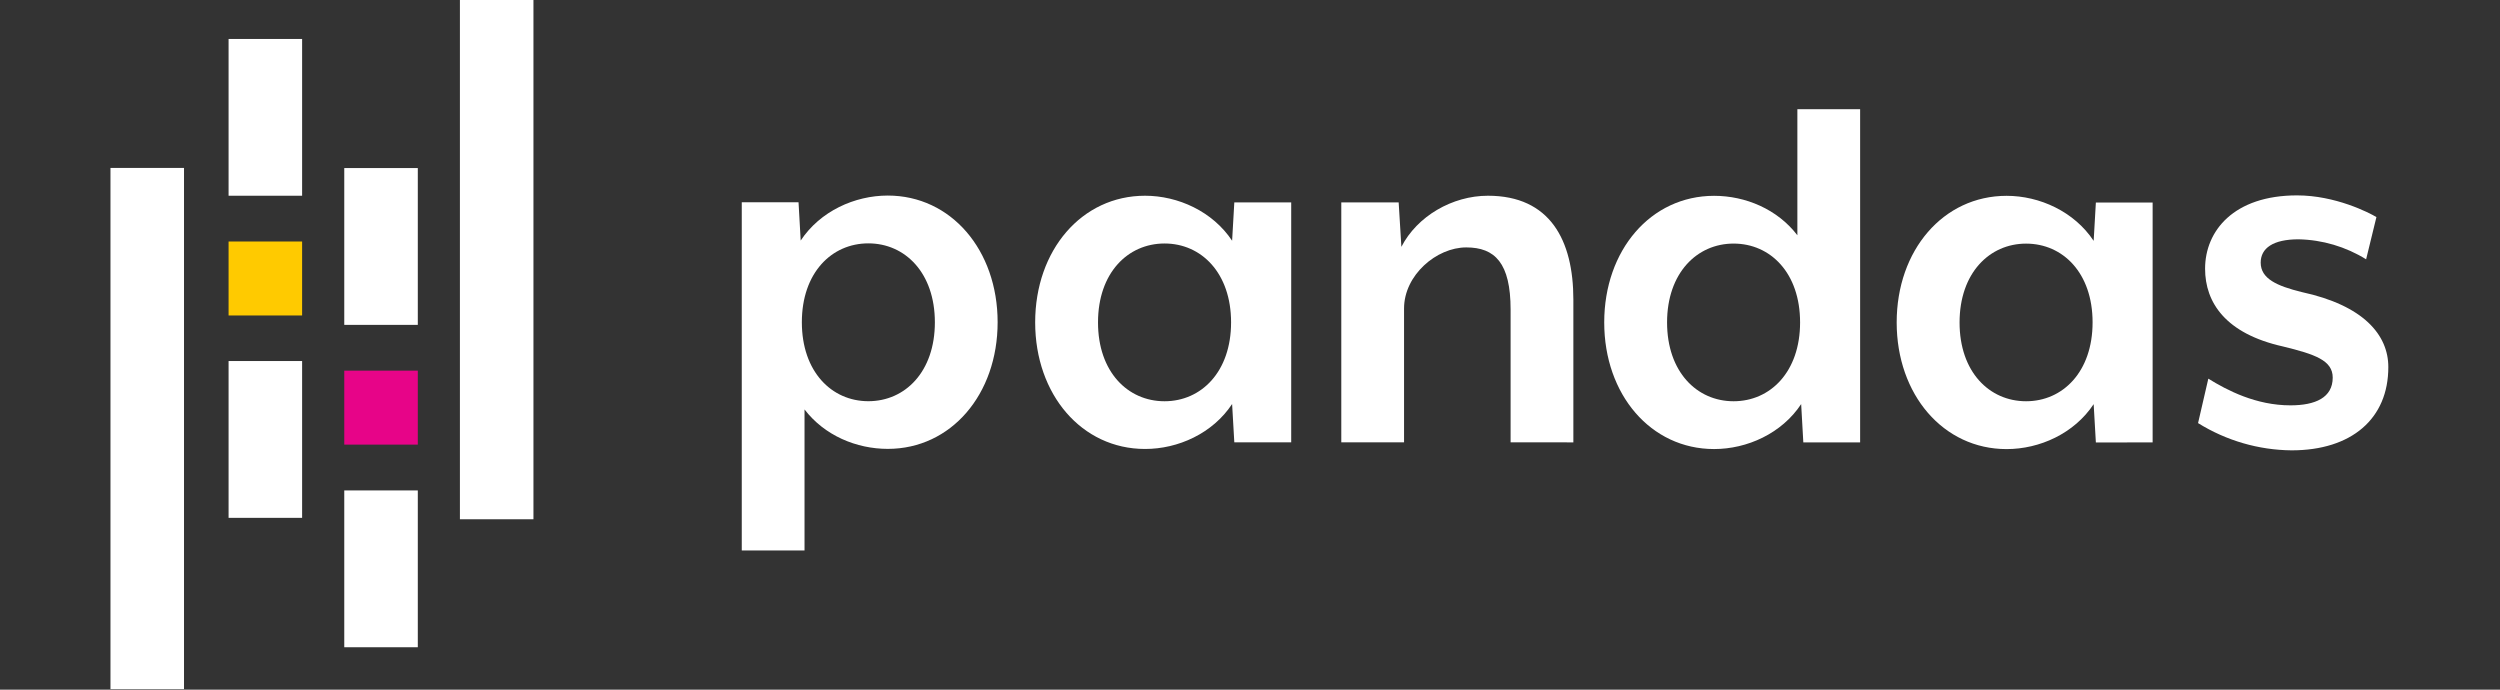 <svg width="58" height="16" viewBox="0 0 58 16" fill="none" xmlns="http://www.w3.org/2000/svg">
<rect x="0" y="0" width="58" height="16" fill="#333333" stroke="none"/>
<g clip-path="url(#clip0_333_1101)">
<path d="M20.597 10.414C19.87 10.414 19.129 10.105 18.665 9.499V12.771H17.209V4.692H18.526L18.576 5.581C19.028 4.898 19.83 4.537 20.596 4.537C22.064 4.537 23.145 5.801 23.145 7.476C23.145 9.15 22.065 10.414 20.597 10.414ZM20.146 5.646C19.293 5.646 18.603 6.329 18.603 7.476C18.603 8.623 19.293 9.308 20.146 9.308C20.999 9.308 21.689 8.625 21.689 7.478C21.689 6.331 20.999 5.646 20.146 5.646Z" fill="white"/>
<path d="M28.636 10.262L28.585 9.373C28.134 10.056 27.331 10.417 26.565 10.416C25.097 10.416 24.016 9.154 24.016 7.479C24.016 5.804 25.095 4.541 26.565 4.541C27.331 4.541 28.134 4.905 28.585 5.585L28.636 4.696H29.956V10.262H28.636ZM27.018 5.649C26.164 5.649 25.474 6.332 25.474 7.479C25.473 8.626 26.163 9.309 27.017 9.309C27.87 9.309 28.561 8.626 28.561 7.479C28.561 6.333 27.871 5.649 27.018 5.649Z" fill="white"/>
<path d="M35.046 10.262V7.183C35.046 6.101 34.682 5.74 34.017 5.74C33.327 5.74 32.574 6.383 32.574 7.157V10.262H31.118V4.695H32.449L32.512 5.727C32.876 5.018 33.691 4.541 34.52 4.541C35.962 4.541 36.502 5.573 36.502 6.951V10.263L35.046 10.262Z" fill="white"/>
<path d="M41.837 10.264L41.787 9.375C41.335 10.058 40.532 10.418 39.767 10.418C38.299 10.418 37.218 9.155 37.218 7.48C37.218 5.805 38.297 4.543 39.767 4.543C40.495 4.543 41.235 4.852 41.699 5.458V2.533H43.155V10.264H41.837ZM40.219 5.651C39.369 5.651 38.676 6.334 38.676 7.48C38.676 8.626 39.366 9.309 40.219 9.309C41.072 9.309 41.762 8.627 41.762 7.48C41.762 6.333 41.075 5.651 40.219 5.651Z" fill="white"/>
<path d="M48.624 10.265L48.573 9.376C48.121 10.059 47.318 10.419 46.553 10.419C45.085 10.419 44.003 9.156 44.003 7.481C44.003 5.805 45.083 4.543 46.553 4.543C47.318 4.543 48.121 4.907 48.573 5.588L48.624 4.698H49.941V10.264L48.624 10.265ZM47.005 5.652C46.156 5.652 45.462 6.334 45.462 7.481C45.461 8.628 46.152 9.309 47.005 9.309C47.857 9.309 48.548 8.626 48.548 7.479C48.548 6.332 47.859 5.652 47.005 5.652Z" fill="white"/>
<path d="M53.165 10.448C52.4 10.441 51.65 10.223 50.995 9.816L51.233 8.785C51.672 9.056 52.337 9.404 53.14 9.404C53.718 9.404 54.119 9.224 54.119 8.76C54.119 8.36 53.705 8.219 52.965 8.038C51.635 7.741 51.158 7.02 51.158 6.234C51.158 5.357 51.823 4.533 53.291 4.533C54.182 4.533 54.96 4.933 55.133 5.036L54.894 6.016C54.42 5.723 53.879 5.563 53.326 5.552C52.737 5.552 52.448 5.757 52.448 6.093C52.448 6.466 52.825 6.634 53.401 6.776C54.832 7.085 55.409 7.768 55.409 8.515C55.411 9.713 54.558 10.448 53.165 10.448Z" fill="white"/>
<path d="M7.009 0.904H5.303V4.541H7.009V0.904Z" fill="white"/>
<path d="M7.009 8.376H5.303V12.014H7.009V8.376Z" fill="white"/>
<path d="M7.009 5.603H5.303V7.319H7.009V5.603Z" fill="#FFCA00"/>
<path d="M4.269 3.896H2.563V15.988H4.269V3.896Z" fill="white"/>
<path d="M9.693 11.378H7.987V15.016H9.693V11.378Z" fill="white"/>
<path d="M9.693 3.899H7.987V7.537H9.693V3.899Z" fill="white"/>
<path d="M9.693 8.599H7.987V10.315H9.693V8.599Z" fill="#E70488"/>
<path d="M12.376 -0.045H10.67V12.047H12.376V-0.045Z" fill="white"/>
</g>
<defs>
<clipPath id="clip0_333_1101">
<rect width="58" height="16" fill="white"/>
</clipPath>
</defs>
</svg>
